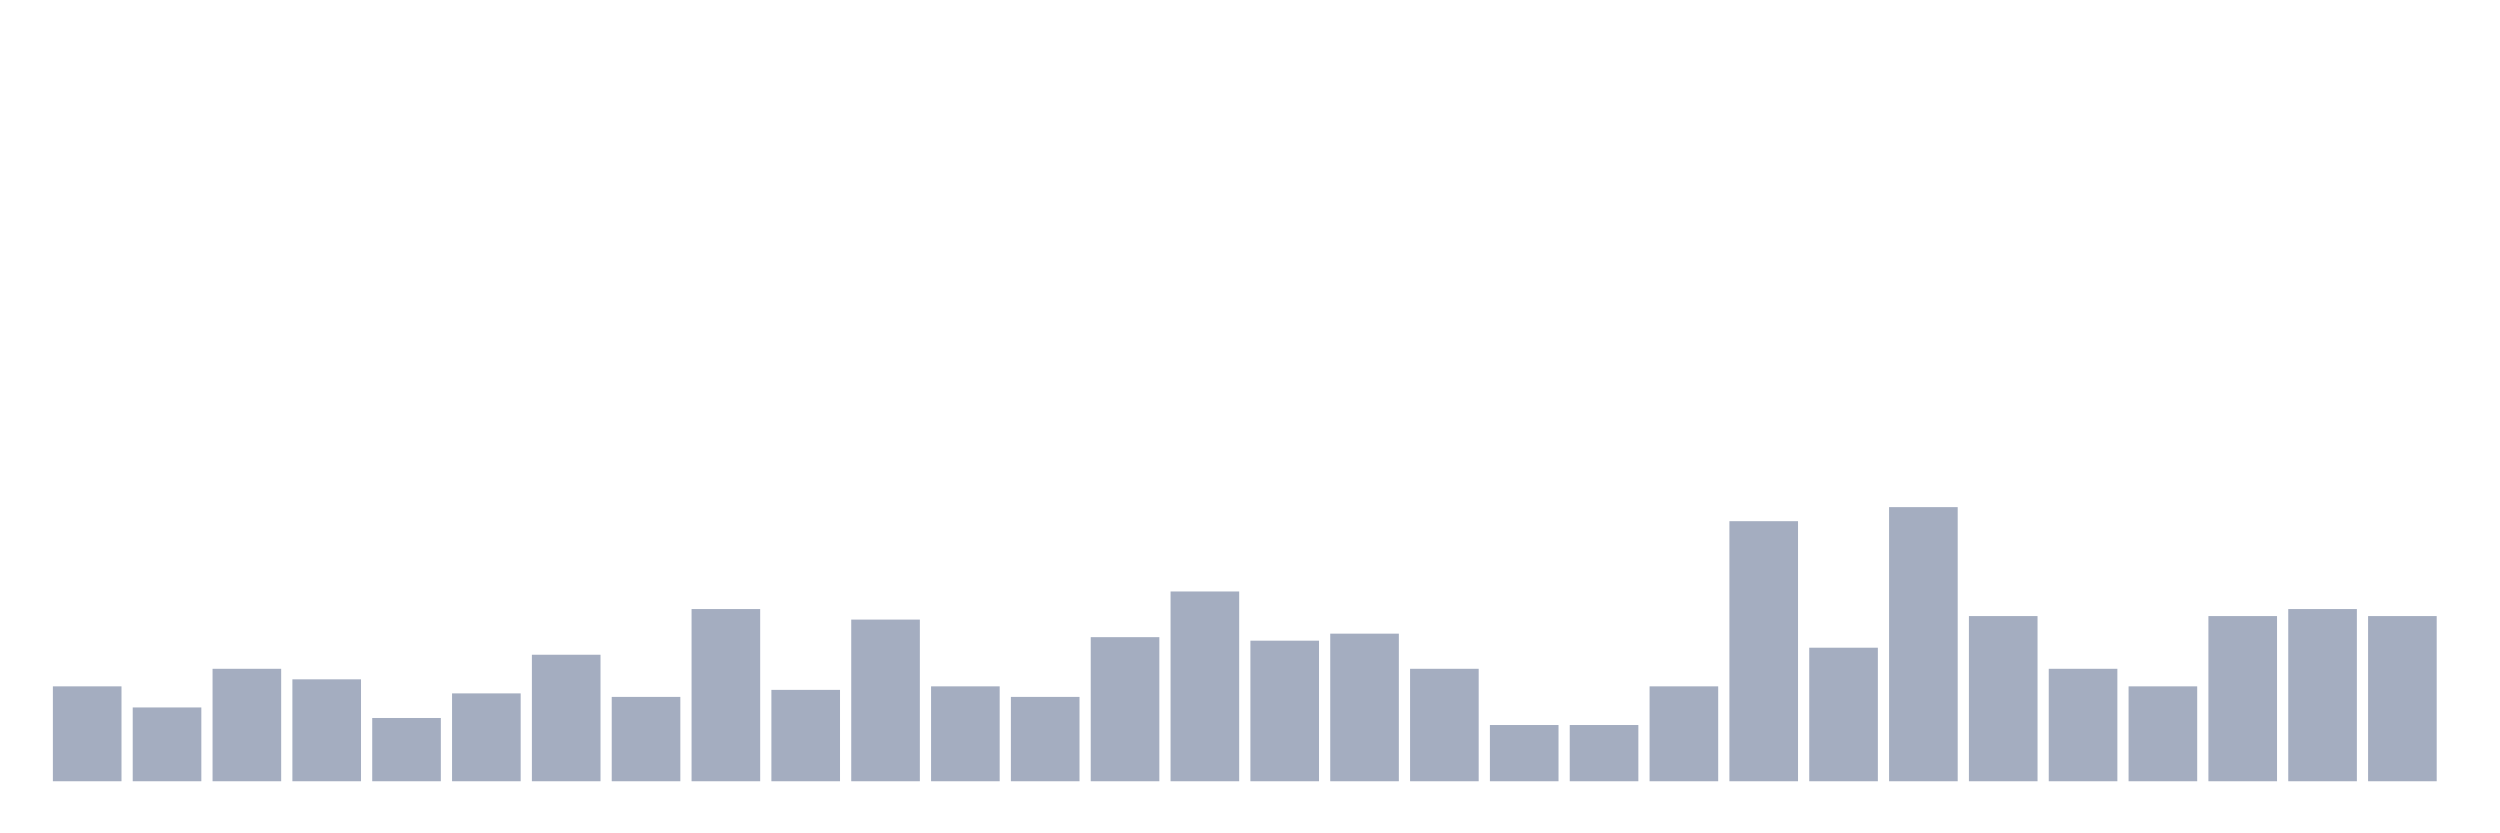 <svg xmlns="http://www.w3.org/2000/svg" viewBox="0 0 480 160"><g transform="translate(10,10)"><rect class="bar" x="0.153" width="13.175" y="121.781" height="18.219" fill="rgb(164,173,192)"></rect><rect class="bar" x="15.482" width="13.175" y="125.83" height="14.17" fill="rgb(164,173,192)"></rect><rect class="bar" x="30.81" width="13.175" y="118.408" height="21.592" fill="rgb(164,173,192)"></rect><rect class="bar" x="46.138" width="13.175" y="120.432" height="19.568" fill="rgb(164,173,192)"></rect><rect class="bar" x="61.466" width="13.175" y="127.854" height="12.146" fill="rgb(164,173,192)"></rect><rect class="bar" x="76.794" width="13.175" y="123.131" height="16.869" fill="rgb(164,173,192)"></rect><rect class="bar" x="92.123" width="13.175" y="115.709" height="24.291" fill="rgb(164,173,192)"></rect><rect class="bar" x="107.451" width="13.175" y="123.806" height="16.194" fill="rgb(164,173,192)"></rect><rect class="bar" x="122.779" width="13.175" y="106.937" height="33.063" fill="rgb(164,173,192)"></rect><rect class="bar" x="138.107" width="13.175" y="122.456" height="17.544" fill="rgb(164,173,192)"></rect><rect class="bar" x="153.436" width="13.175" y="108.961" height="31.039" fill="rgb(164,173,192)"></rect><rect class="bar" x="168.764" width="13.175" y="121.781" height="18.219" fill="rgb(164,173,192)"></rect><rect class="bar" x="184.092" width="13.175" y="123.806" height="16.194" fill="rgb(164,173,192)"></rect><rect class="bar" x="199.42" width="13.175" y="112.335" height="27.665" fill="rgb(164,173,192)"></rect><rect class="bar" x="214.748" width="13.175" y="103.563" height="36.437" fill="rgb(164,173,192)"></rect><rect class="bar" x="230.077" width="13.175" y="113.009" height="26.991" fill="rgb(164,173,192)"></rect><rect class="bar" x="245.405" width="13.175" y="111.66" height="28.34" fill="rgb(164,173,192)"></rect><rect class="bar" x="260.733" width="13.175" y="118.408" height="21.592" fill="rgb(164,173,192)"></rect><rect class="bar" x="276.061" width="13.175" y="129.204" height="10.796" fill="rgb(164,173,192)"></rect><rect class="bar" x="291.39" width="13.175" y="129.204" height="10.796" fill="rgb(164,173,192)"></rect><rect class="bar" x="306.718" width="13.175" y="121.781" height="18.219" fill="rgb(164,173,192)"></rect><rect class="bar" x="322.046" width="13.175" y="90.067" height="49.933" fill="rgb(164,173,192)"></rect><rect class="bar" x="337.374" width="13.175" y="114.359" height="25.641" fill="rgb(164,173,192)"></rect><rect class="bar" x="352.702" width="13.175" y="87.368" height="52.632" fill="rgb(164,173,192)"></rect><rect class="bar" x="368.031" width="13.175" y="108.286" height="31.714" fill="rgb(164,173,192)"></rect><rect class="bar" x="383.359" width="13.175" y="118.408" height="21.592" fill="rgb(164,173,192)"></rect><rect class="bar" x="398.687" width="13.175" y="121.781" height="18.219" fill="rgb(164,173,192)"></rect><rect class="bar" x="414.015" width="13.175" y="108.286" height="31.714" fill="rgb(164,173,192)"></rect><rect class="bar" x="429.344" width="13.175" y="106.937" height="33.063" fill="rgb(164,173,192)"></rect><rect class="bar" x="444.672" width="13.175" y="108.286" height="31.714" fill="rgb(164,173,192)"></rect></g></svg>